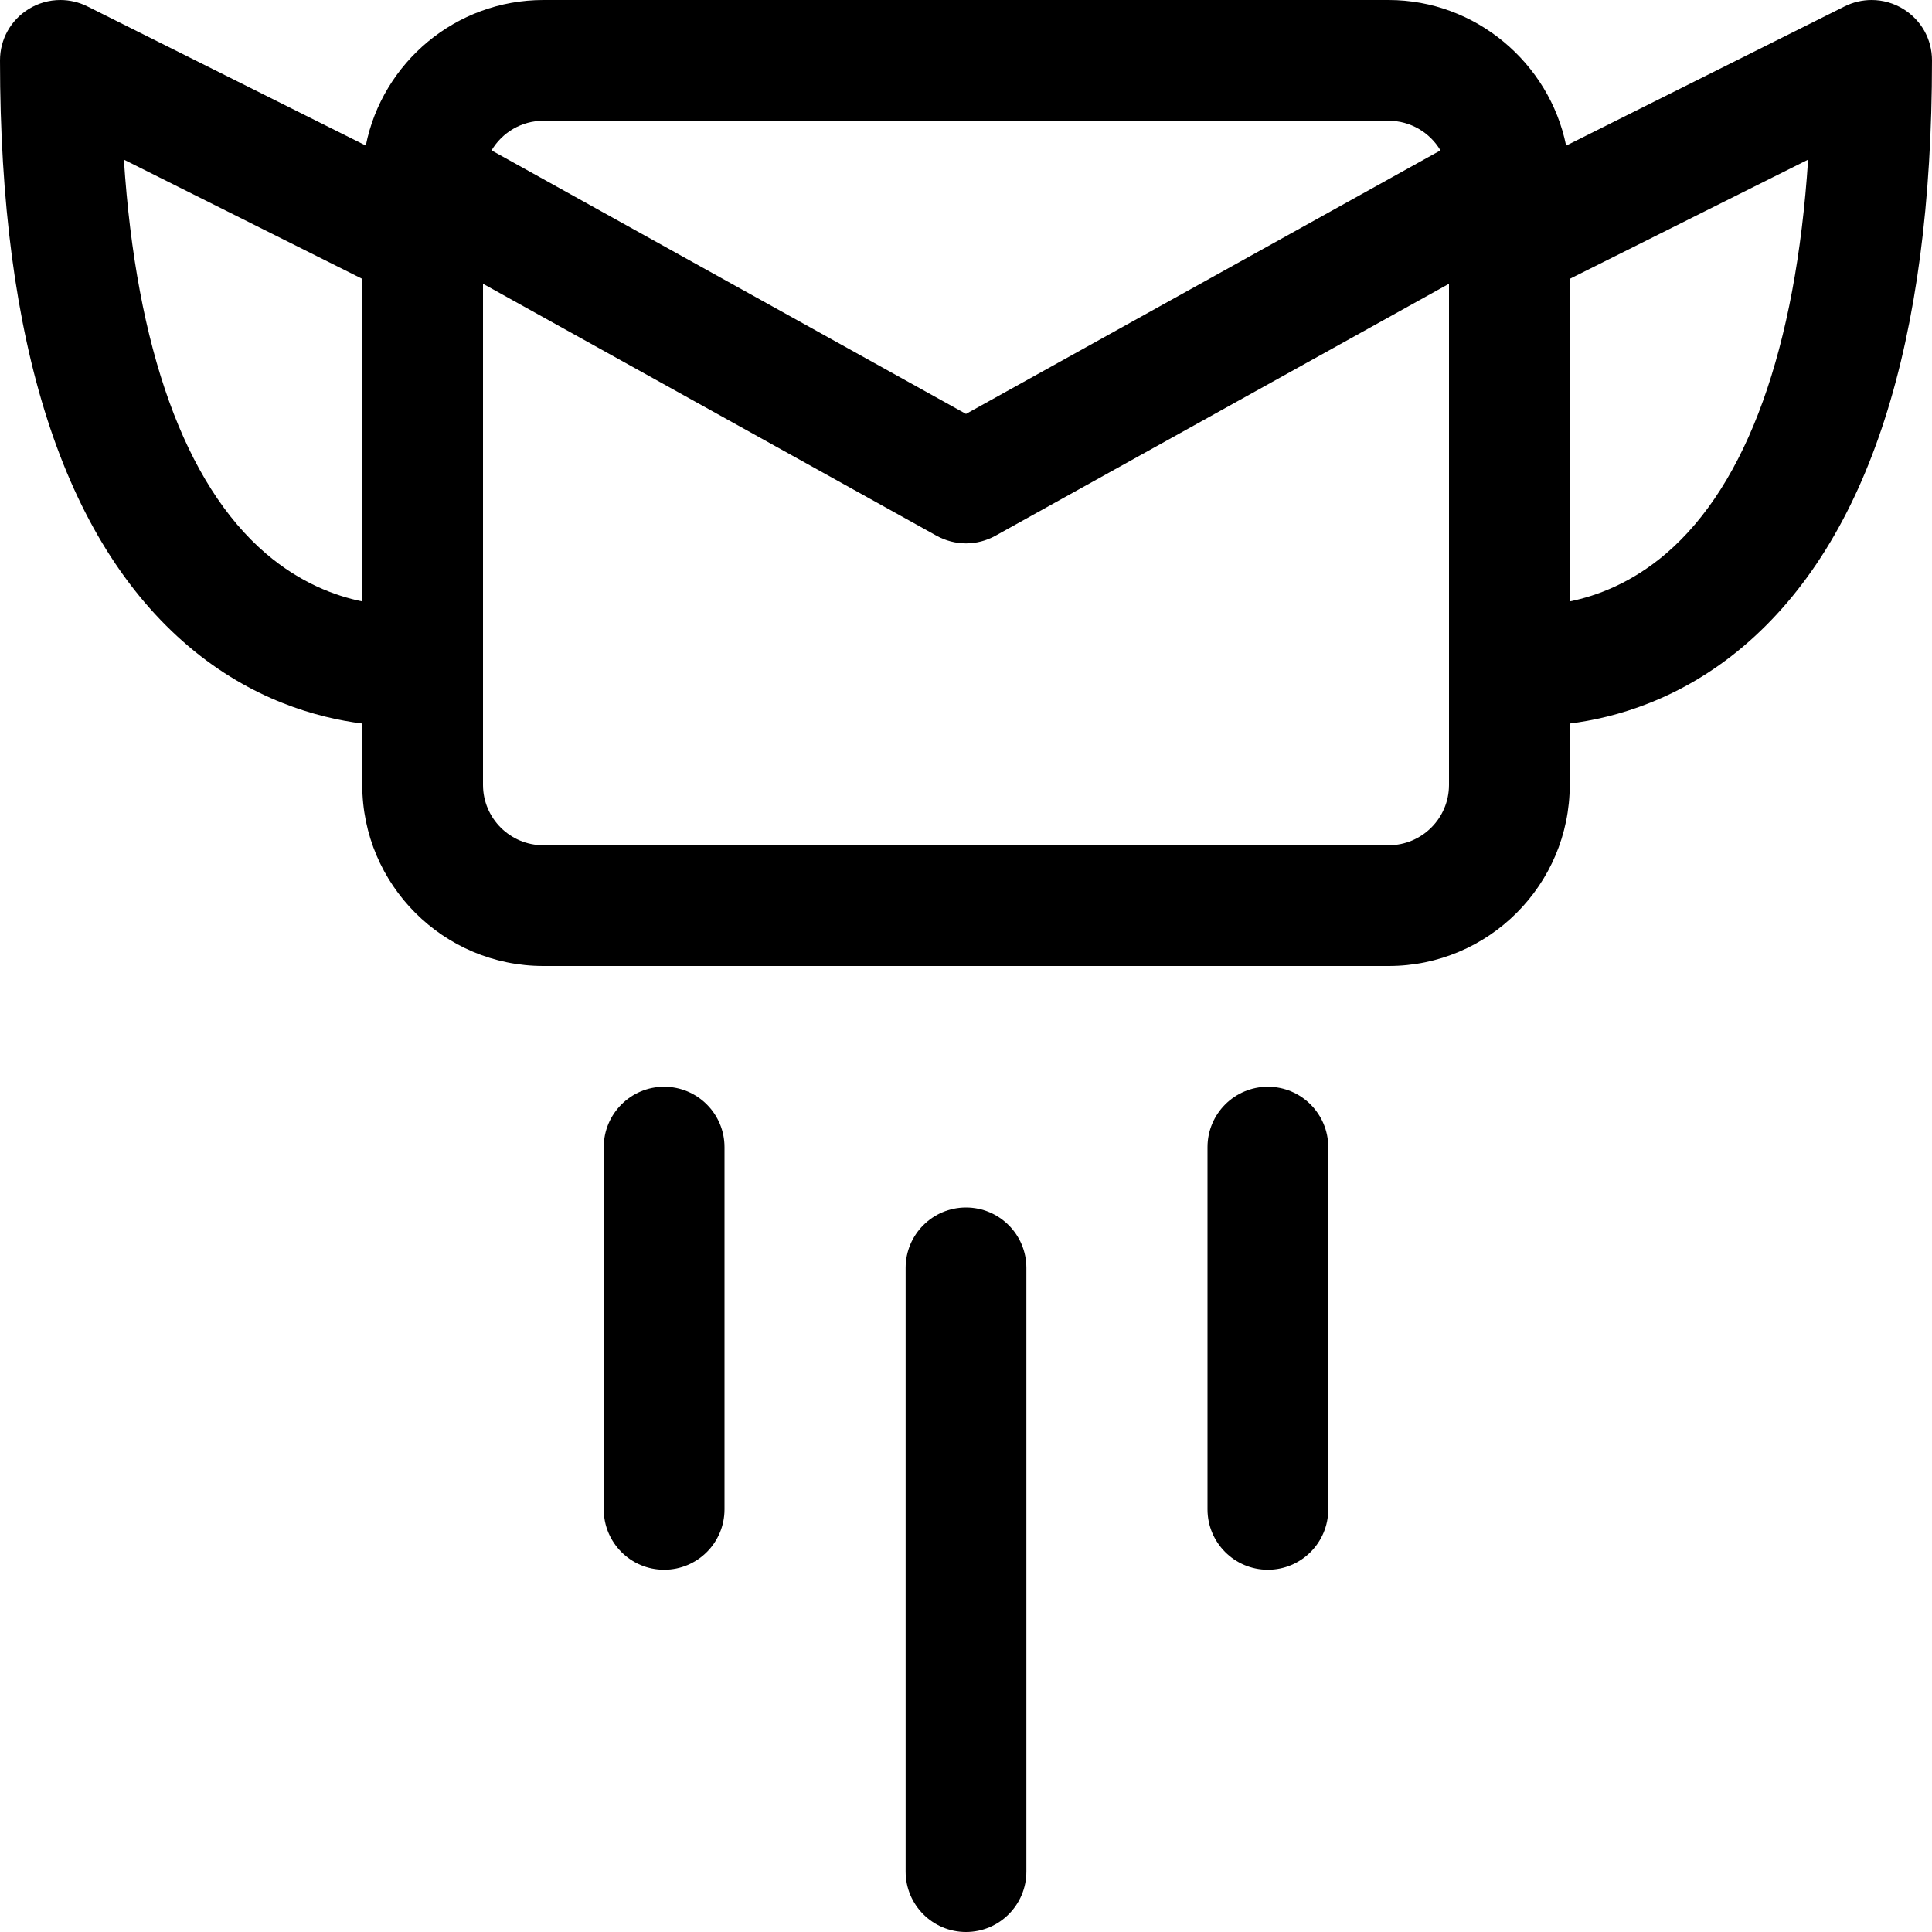 <?xml version="1.0" encoding="utf-8"?>
<!-- Generator: Adobe Illustrator 22.1.0, SVG Export Plug-In . SVG Version: 6.00 Build 0)  -->
<svg version="1.1" id="Layer_1" xmlns="http://www.w3.org/2000/svg" xmlns:xlink="http://www.w3.org/1999/xlink" x="0px" y="0px"
	 viewBox="0 0 24 24" style="enable-background:new 0 0 24 24;" xml:space="preserve">
<title>send-email-fly</title>
<g>
	<path d="M6.75,12C5.509,12,4.5,10.991,4.5,9.75V8.988C3.939,8.917,3.126,8.692,2.345,8.031C0.789,6.712,0,4.263,0,0.75
		c0-0.262,0.133-0.5,0.356-0.638C0.474,0.039,0.61,0,0.75,0c0.115,0,0.231,0.027,0.335,0.079l3.459,1.729
		C4.749,0.778,5.661,0,6.75,0h10.5c1.08,0,1.997,0.782,2.205,1.809l3.46-1.73C23.019,0.027,23.135,0,23.25,0
		c0.139,0,0.276,0.039,0.394,0.112C23.867,0.25,24,0.488,24,0.75c0,3.513-0.789,5.962-2.345,7.281
		c-0.781,0.661-1.594,0.887-2.155,0.957V9.75c0,1.241-1.009,2.25-2.25,2.25H6.75z M6,9.75c0,0.414,0.336,0.75,0.75,0.75h10.5
		c0.414,0,0.75-0.336,0.75-0.75V3.525l-5.636,3.131C12.253,6.717,12.127,6.75,12,6.75s-0.253-0.033-0.364-0.094L6,3.525V9.75z
		 M19.5,7.471c0.335-0.068,0.77-0.229,1.198-0.596c1.005-0.862,1.61-2.546,1.763-4.892L19.5,3.464V7.471z M1.539,1.983
		c0.153,2.347,0.758,4.031,1.763,4.892C3.73,7.242,4.165,7.403,4.5,7.471V3.464L1.539,1.983z M12,5.142l5.894-3.274
		C17.762,1.645,17.52,1.5,17.25,1.5H6.75c-0.27,0-0.512,0.145-0.644,0.368L12,5.142z"/>
	<path d="M12,24c-0.414,0-0.75-0.336-0.75-0.75v-7.5c0-0.414,0.336-0.75,0.75-0.75s0.75,0.336,0.75,0.75v7.5
		C12.75,23.664,12.414,24,12,24z"/>
	<path d="M15.75,19.5c-0.414,0-0.75-0.336-0.75-0.75v-4.5c0-0.414,0.336-0.75,0.75-0.75s0.75,0.336,0.75,0.75v4.5
		C16.5,19.164,16.164,19.5,15.75,19.5z"/>
	<path d="M8.25,19.5c-0.414,0-0.75-0.336-0.75-0.75v-4.5c0-0.414,0.336-0.75,0.75-0.75S9,13.836,9,14.25v4.5
		C9,19.164,8.664,19.5,8.25,19.5z"/>
</g>
</svg>

